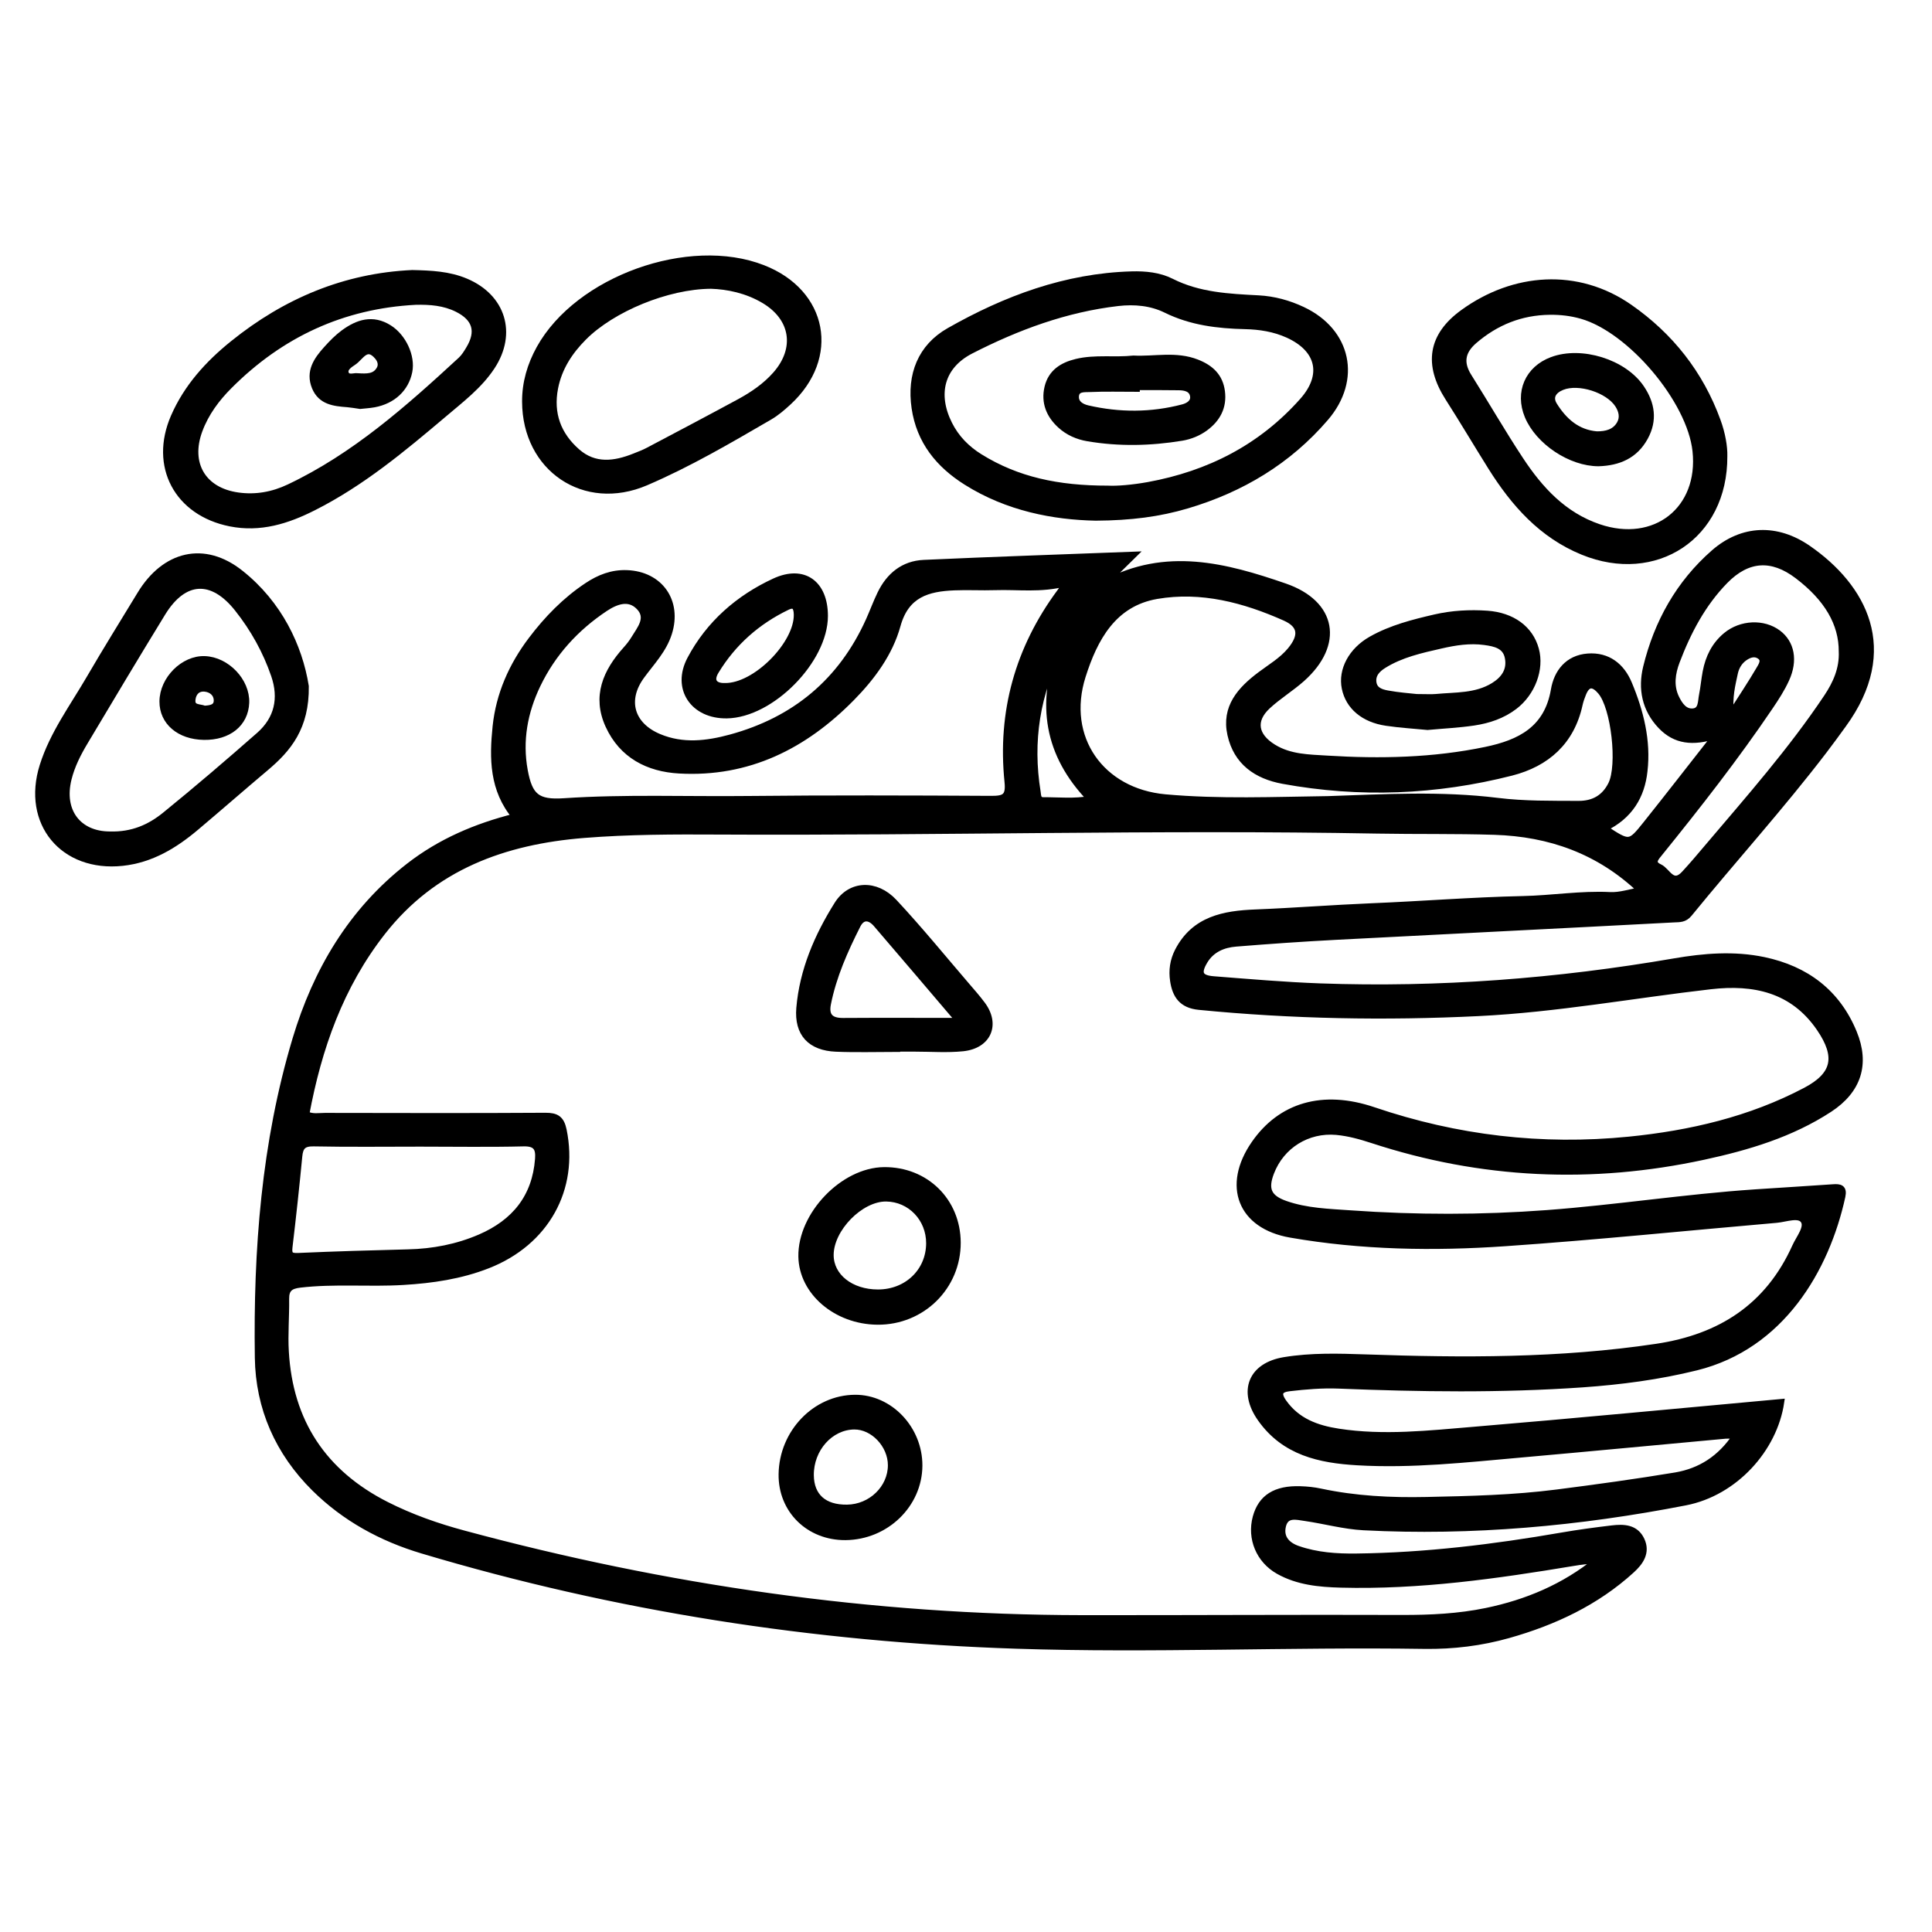 <?xml version="1.0" encoding="utf-8"?>
<!-- Generator: Adobe Illustrator 23.0.0, SVG Export Plug-In . SVG Version: 6.00 Build 0)  -->
<svg version="1.0" xmlns="http://www.w3.org/2000/svg" xmlns:xlink="http://www.w3.org/1999/xlink" x="0px" y="0px"
	 viewBox="0 0 3000 3000" style="enable-background:new 0 0 3000 3000;" xml:space="preserve">
<style type="text/css">
	.st0{opacity:0.4;}
	.st1{stroke:#000000;stroke-width:10;stroke-miterlimit:10;}
</style>
<g id="Layer_1" class="st0">
</g>
<g id="Layer_2">
	<g>
		<path class="st1" d="M2491.3,1286c38.8,25.5,39.2,25.8,65-6.5c34.9-43.7,69.2-88,107.9-137.3c-35.8,11.4-62.7,8.3-85-15
			c-24.9-26-30.7-58.1-22.9-90.6c16.9-69.7,51-130.9,105.3-178.3c44.2-38.5,97.6-39.9,145.7-6.7c86.1,59.5,139.6,157,54.7,273.6
			c-9.8,13.5-19.6,27-29.7,40.2c-66.6,87.2-140.3,168.5-209.6,253.5c-7.2,8.8-15.2,8-23.1,8.4c-175.2,9.3-350.5,17.9-525.7,27.1
			c-51.7,2.7-103.3,6.3-154.9,10.5c-19.7,1.6-37.7,9.1-48.6,27.2c-11.3,18.8-7.7,27.1,13.9,28.8c55.1,4.3,110.3,9.1,165.5,11.1
			c184.8,6.6,368.2-7.5,550.4-38.9c46-7.9,92.4-11.7,138.7-2c65.4,13.8,113.7,50,139.4,112.3c20.2,48.9,6.9,89.6-37.5,118.7
			c-59.6,39-127.2,59.1-195.8,73.9c-173.2,37.4-344.7,29.6-513.6-25.7c-18.4-6-36.8-11.2-56.2-13c-44.9-4-85.7,21.3-101.8,63.5
			c-9.9,25.9-4,39.5,22.5,48.8c32.7,11.5,67.2,12.4,101.2,14.8c101.7,7.2,203.7,7.2,305.1-0.4c108-8.1,215.3-24.9,323.5-32.2
			c40.3-2.7,80.6-5.1,120.8-7.9c10.2-0.7,16.9,0.3,14,13.8c-24.8,113.4-94.5,232.6-226.6,265.3c-58.2,14.4-117.2,22.1-176.7,26.3
			c-126.2,8.8-252.6,7-378.9,1.9c-25.6-1-50.9,1.2-76.1,4.1c-14.8,1.7-19.4,7.8-9.2,22.2c21.1,29.8,51.6,40.7,85.4,45.9
			c70.2,10.8,140.3,2.9,210.1-2.9c159-13.3,317.9-28.6,477-43.1c-10.7,72.5-71.7,140.3-148.5,155.2
			c-164.8,32.1-331.5,47.3-499.6,38.6c-30.4-1.6-60.4-10-90.8-14.4c-13.3-1.9-30.2-6.9-34.8,12.8c-4.3,18.6,6.9,30.1,23.5,35.8
			c29.4,10.2,60.2,12.3,90.9,11.9c107.3-1.3,213.4-14.3,319-32.6c25.9-4.5,52-8,78.1-11.1c18-2.1,36.3-1.6,45.4,17.8
			c9,19.3-1.8,34.4-15.1,46.5c-54.9,50.1-120.5,80.8-191.3,100.8c-42.4,12-86.1,17.3-130,16.7c-211.5-3.2-423.1,6.7-634.6-0.3
			c-313.6-10.3-621.4-57.9-922.2-147.8c-62.9-18.8-119.9-49.8-167-96.4c-56.2-55.7-86.7-124.6-87.8-202.7
			c-2.4-167.1,10.1-333.3,58.4-494.4c31.9-106.3,86.6-199.2,175.9-268.7c48.6-37.8,103.8-61.5,165-76.9
			c-35.1-41.9-35.2-90.8-30.1-140c5.2-49.9,25.1-94.7,55.3-134.6c24.5-32.4,52.6-61.3,86.6-83.9c18.6-12.4,38.5-20.3,61.6-19.4
			c51.4,1.9,80.7,43.7,65,93c-8.2,25.9-26.8,44.9-42.3,66.1c-27.7,37.7-16.4,77,27.3,95.2c36.8,15.4,74.3,10.9,111.1,0.9
			c99.9-27.2,172.3-87.4,215-182.3c6.1-13.6,11.2-27.6,17.7-41c13.6-28.2,35.8-46.4,67.3-47.8c106.8-4.9,213.6-8.4,325.5-12.7
			c-17.7,17.4-31.4,30.9-45.2,44.4c95.5-51.6,188.5-26.9,280.1,4.7c75.8,26.2,86.7,89.4,26.7,143c-17,15.1-36.8,27.1-53.4,42.5
			c-24.1,22.4-19.7,46.5,8.7,64.1c26.1,16.2,55.6,16.1,84,17.9c82.5,5.1,164.9,3.4,246.3-13.6c53-11,95.6-32.3,106-93.4
			c4.6-27.1,21.3-49.1,52.3-51.5c31.2-2.4,52.5,15,63.7,41.9c18,43.1,29.5,88.5,24,135.6C2549.1,1235.7,2530.7,1267.1,2491.3,1286z
			 M2695.6,2229c-7.9,0-12.1-0.3-16.2,0c-105.7,9.7-211.3,19.8-317,29.2c-84.8,7.5-169.5,17.1-254.8,12.1
			c-58.2-3.4-113.1-15.1-150.1-67.6c-30-42.5-14.4-82,36.9-90.4c41.9-6.9,84-5.6,126.1-4.2c151,5.3,301.7,6,451.9-16.5
			c99.5-14.9,173.5-62.7,215.4-155.8c6-13.4,20.1-30,12.9-40.7c-7.3-10.7-27.6-2.6-42-1.3c-140.4,12.2-280.7,26.6-421.3,36.3
			c-111.3,7.7-223.1,5.9-333.4-13.3c-77.5-13.5-101-75.8-56.2-140.6c40.8-59.1,106-78.9,185-52.1c129.1,43.8,261.1,59.4,396.6,45.9
			c95.8-9.6,188.6-31.2,274.4-76.4c46.5-24.5,51.6-53.2,21.9-96.8c-41.5-60.9-102.6-73.4-169.5-65.7
			c-120.2,13.8-239.4,35.8-360.5,41.7c-144.9,7.1-289.5,4.5-434-9.7c-26.4-2.6-36.4-17.5-39.8-40.3c-2.4-15.9-0.3-31.2,7.3-46
			c25.6-49.5,71.8-57.7,120.3-59.6c60-2.4,119.8-7.1,179.7-9.6c78.4-3.2,156.6-9.5,235-11.2c45.4-0.9,90.4-8.5,136-6.2
			c15.3,0.8,31-4.7,47.7-7.5c-64.8-61.9-141.6-88.7-227.4-91.4c-60.5-1.9-121.1-0.8-181.7-1.9c-340.6-6.3-681.3,3.3-1021.9,1.5
			c-70.2-0.4-140.5-0.3-210.5,5.3c-123.6,10-233,49.5-312.5,150.9c-65.5,83.6-99.4,180.2-118.6,283.2c10,5,19.8,2.8,29.2,2.8
			c114.1,0.2,228.3,0.5,342.4-0.2c17-0.1,24.4,4.5,28,21.9c18.8,91.3-27.1,174.5-117.7,209.9c-42.1,16.5-86.1,22.9-131.1,25.6
			c-53.5,3.2-107.1-2.1-160.5,4.2c-15,1.8-21.8,6.9-21.6,22.5c0.4,27.2-2.1,54.5-0.5,81.6c6.2,109.3,58.6,188.6,156.4,238.2
			c38.5,19.5,79,33.7,120.4,44.8c314.1,84.7,633.5,131,959.1,131.4c165.9,0.2,331.9-0.9,497.8-0.3c44.1,0.1,87.8-2,130.8-10.9
			c62.9-13,121.2-37.5,171.7-78.6c-12.6-0.2-24.6,1.4-36.5,3.4c-119.6,19.9-239.4,36.9-361.1,33.7c-33.4-0.9-66.8-4-96.8-20.9
			c-30-16.9-43.9-50.7-35.1-83.3c8.3-30.5,30.4-44.6,69-43.3c10.5,0.3,21.1,1.4,31.3,3.6c54.4,11.6,109.1,14.3,164.7,13.1
			c67.6-1.4,135.2-3,202.3-11.6c61.7-7.9,123.4-16.4,184.8-26.6C2640.2,2284.7,2671.5,2265.3,2695.6,2229z M1654.6,905.5
			c-38.4,10.2-74.1,4.7-109.5,5.9c-21,0.7-42.2-0.6-63.2,0.3c-41.3,1.7-75.1,10.9-88.5,59.4c-12,43.3-39.3,80.3-71,112.5
			c-73.4,74.6-160.6,118.5-267.6,112.5c-48.4-2.7-88.6-23.4-109.8-69.6c-20.7-45.3-3.8-83.4,27-117.7c4.7-5.2,9.1-10.8,12.7-16.7
			c9.3-15.5,24.4-32.3,8-49.6c-16.2-17-36.6-8.9-53.1,2c-45.4,30.2-81.4,69.5-105.1,118.8c-20.2,42-28.5,86.7-20,133.1
			c7.4,40.6,19.7,50.8,61,48.1c95.5-6.4,191-2.4,286.5-3.5c125.5-1.3,251.1-0.9,376.6-0.2c20.9,0.1,28.7-2.9,26.2-26.9
			c-11.1-108.4,16.4-206.9,81.4-294.7C1648.6,916,1650.5,912.2,1654.6,905.5z M2062.2,1241.2c87.7-3,175.5-8.1,262.9,2.7
			c42,5.2,84,4.5,126,4.7c23,0.1,40.4-9.3,51-30.6c14.7-29.5,4.8-119.6-16.5-144.4c-10.2-11.9-20.1-14.7-27.4,2.9
			c-2.3,5.6-4.4,11.5-5.7,17.4c-12.6,57.9-51,91.6-105.7,105.6c-117,29.8-235.4,34.5-354.5,12.7c-41.2-7.6-71.9-29-81.4-71.6
			c-9.4-42.2,15.3-69.5,46.2-92.7c16.1-12.1,33.7-22.3,46.8-38.1c18.4-22.3,17.2-39.2-8.4-50.7c-63.3-28.2-130-45.9-199.4-34
			c-67.7,11.7-96.8,66.6-115.2,124.6c-30.4,95.9,28.8,179.7,128.5,188.7C1893.8,1246,1978,1242.3,2062.2,1241.2z M652.6,1775.5
			c-55.2,0-110.4,0.7-165.5-0.4c-16.2-0.3-21.3,5.4-22.7,20.3c-4.5,47-9.6,94-15.2,141c-1.4,12.1,1.9,14.7,13.9,14.2
			c56.8-2.5,113.6-4.2,170.4-5.6c39-0.9,76.6-8.1,112.2-23.5c53.3-23.1,85.6-62.2,90.1-121.7c1.3-16.6-2.9-25.2-22.9-24.7
			C759.5,1776.4,706.1,1775.5,652.6,1775.5z M2860.2,1011.6c0.2-43.5-22.8-82.8-69-117.8c-39.7-30.2-77.6-27.9-112.7,8
			c-34.9,35.7-57.7,79.2-75.2,125.4c-6.8,18.1-9.9,37.7-0.8,56.5c5.5,11.4,13.4,22.9,27,21.3c13.1-1.5,11.7-15.7,13.7-25.5
			c2.4-12,3.4-24.3,5.7-36.3c4.2-22.2,13.7-41.6,31.4-56.3c23.3-19.3,58.1-20.7,80.7-3.7c20.4,15.4,25.9,42.1,12.5,71.4
			c-6.8,15-16,29.2-25.3,42.9c-53.1,78.5-111.4,153-170.9,226.6c-6.3,7.8-14.6,16-0.3,22.6c12.1,5.5,19.9,30.5,38.6,10.3
			c12.5-13.5,24.4-27.6,36.3-41.7c64.1-75.6,129.8-150,185-232.6C2851.1,1061.5,2861.4,1038.3,2860.2,1011.6z M1646.8,1005.8
			c-37.1,71-48.6,145.5-35.9,223.9c0.9,5.9,0.4,13.3,9.3,13.2c23.7-0.1,47.6,2.6,73-2C1625.6,1170.9,1614.8,1092.7,1646.8,1005.8z
			 M2687.5,1109.7c17.7-27.7,31.6-48.5,44.2-70c3.4-5.9,9.9-14.8,1.1-21c-7.6-5.4-16.1-3-24.1,2.6c-8.4,6-13.1,14.5-15.1,23.6
			C2689.7,1063.5,2684.5,1082.1,2687.5,1109.7z"/>
		<path class="st1" d="M1701.3,803.5c-64.9-1.3-136.7-14.7-201-55.3c-42.5-26.8-72.2-63.2-79.8-114.8c-7.5-51.4,9.5-94.5,53.5-119.5
			c87.5-49.7,180.7-84.6,283.2-87.5c21.3-0.6,42.8,1.5,61.6,11c42.9,21.7,89.1,23.8,135.4,26.2c24,1.3,46.9,7.6,68.3,17.7
			c70.7,33.3,86.9,107.9,35.6,167.6c-57.5,67-130.5,110.7-214.8,135.7C1800.2,797.4,1756,803.2,1701.3,803.5z M1720.3,759.1
			c14,0.8,38.4-1.2,62.7-5.6c94.4-17.2,175.7-58.7,239.8-130.9c35.7-40.2,26.1-80.8-23.1-103c-21.1-9.5-43.6-13-66.5-13.5
			c-42.3-1-83.5-5.9-122.5-25.1c-23.1-11.4-48.9-13.7-74.6-10.8c-81.1,9.4-156.6,37.3-228.6,74.2c-46.2,23.7-57.2,67.5-33.8,114.2
			c10.9,21.8,27.4,38.5,47.9,51.2C1579.2,745.5,1642.6,759.2,1720.3,759.1z"/>
		<path class="st1" d="M640.2,424.3c28.9,0.7,56.7,1.8,83.3,13.1c56.6,24,74.1,80.1,40.2,131.8c-19.6,29.8-47.8,51-74.5,73.7
			c-63.6,53.8-127.6,107.2-202.6,145c-40.5,20.5-82.6,33.8-129.1,24.5c-82-16.4-120.7-88.6-87.3-165.2
			c20.1-46.1,53.1-82.4,91.7-113.5C443.4,468,535.6,429.1,640.2,424.3z M645.5,468.3C532.2,474.2,435.9,518.9,356,599
			c-19.7,19.7-36.6,42.2-46.6,69.3c-19.1,51.6,5.5,93.8,60.1,101.4c27.8,3.9,54.4-1,79.4-12.9C550.9,708.5,634,634.5,716,558.9
			c5-4.7,8.8-10.9,12.4-16.9c16.5-27.3,10.3-48.1-18.3-62.4C689.8,469.5,668.1,467.8,645.5,468.3z"/>
		<path class="st1" d="M2677.2,708.4c0.7,124.8-107,194.2-219.3,148.3c-63.9-26.1-106.9-74.9-142.5-131.6
			c-22.3-35.6-43.7-71.8-66.4-107.3c-33.2-51.9-26.8-96.4,23.3-132.5c78.3-56.6,177-64.3,258-7.9c63.3,44.1,109.8,102.8,136.5,176.1
			C2674.2,673.5,2677.6,694.2,2677.2,708.4z M2406.5,483.8c-44.8,0.5-83.7,16.1-117.6,45.3c-18.9,16.4-22.1,34.1-8.5,55.7
			c27.1,43,52.5,87.1,80.5,129.5c30.4,46,66.9,85.8,121.4,104.4c87.5,29.9,160.6-27.3,150.8-118.5
			c-8.4-78.7-101.2-188.5-177.2-210.1C2439.7,485.5,2423.3,483.6,2406.5,483.8z"/>
		<path class="st1" d="M474.5,1065.6c0.9,63.7-26.9,97.1-62.1,126.7c-36.2,30.5-71.8,61.7-108,92.2c-33.3,28.1-69.6,50.2-114.3,55
			c-92.2,9.8-151.4-61.9-123.6-150.2c15.7-49.9,47-91.8,72.9-136.4c25.5-43.8,52.3-86.8,78.6-130.1c37.8-62.3,99-77.7,155.6-32.5
			C433.4,937.8,464.6,1004,474.5,1065.6z M170,1296.1c35.9,1.2,63.1-11.4,86.4-30.3c49.6-40.3,98.2-81.9,146.2-124.1
			c28.5-25.1,35.6-57.4,23.3-93.3c-12.9-37.6-32.1-72-56.7-103.1c-39.6-50.2-83.7-47.8-117,6.4c-40.7,66.4-80.6,133.2-120.5,200.1
			c-10.8,18-20.4,36.9-25.5,57.4C93.5,1260.1,121.8,1295.8,170,1296.1z"/>
		<path class="st1" d="M815.7,623.9c-0.2-29.6,8-57.1,22.2-82.8c59.7-107.6,232.2-169.5,346.8-124.6c95.9,37.5,115,138.4,39.3,208
			c-9,8.3-18.5,16.5-29,22.6c-62.8,36.5-125.5,73.3-192.3,101.9C907.8,789.6,816.1,727.4,815.7,623.9z M1104,443.4
			c-68.1,0.4-153.6,36-197.7,80.3c-22,22.1-38.6,47.4-44.7,78.8c-7.7,39.9,4.7,73,34.5,99.1c27.2,23.8,58.1,19.8,89.1,7.4
			c7.3-2.9,14.8-5.7,21.7-9.4c47.2-24.9,94.4-49.8,141.3-75.2c20.8-11.3,40.5-24.7,56.3-42.6c35.5-40.2,28.3-88-17.8-115.5
			C1159.7,450.2,1129.8,444.2,1104,443.4z"/>
		<path class="st1" d="M2216.7,1128.5c-20.6-2-42.5-3.3-64.1-6.5c-35.1-5.2-58.3-25.1-64.1-53.4c-5.8-27.8,10-58.2,41-75.7
			c30.8-17.4,64.8-26,98.9-33.9c26.6-6.1,53.7-7.6,81-5.7c38.7,2.8,66.5,23.1,75.2,55c8.4,30.5-5.5,67.5-33,88.5
			c-18.6,14.2-40.3,21.4-62.9,24.8C2265.3,1125.1,2241.6,1126.2,2216.7,1128.5z M2199.8,1082.7c14.7,0,22.6,0.6,30.4-0.1
			c30.3-2.9,61.6-0.7,89.2-17.7c16.4-10.1,26.1-24.3,22.3-43.7c-3.6-19.1-20.4-22.4-36.4-24.6c-22.9-3.2-45.7,0.4-67.9,5.5
			c-30.7,7-61.8,13.8-89,30.8c-9.8,6.1-18.3,14.7-15.9,27.9c2.1,11.5,12.6,14.6,21.8,16.3
			C2171.6,1080.3,2189.1,1081.5,2199.8,1082.7z"/>
		<path class="st1" d="M1280.6,956.4c0,68.8-83.1,153.1-152,154.1c-51.7,0.8-80.7-41.5-56.6-86.9c29.1-54.9,74.9-94.9,130.8-120.7
			C1248.1,882,1280.6,906.3,1280.6,956.4z M1125.6,1065.6c47.7,0.8,112.7-65.4,112-111.1c-0.2-11.3-3.4-17.9-15.2-12.2
			c-46.6,22.4-84.1,55.5-110.9,99.6C1101.5,1058.1,1110.3,1066.1,1125.6,1065.6z"/>
		<path class="st1" d="M1392.8,1628.4c-31.5,0-63.1,1-94.5-0.3c-39.7-1.6-60.1-23.3-56.8-62.7c5-58.6,28-111.8,58.8-160.9
			c20.2-32.3,59.8-33.9,87.9-3.8c39.4,42.2,75.9,87,113.5,130.8c8,9.3,16.1,18.5,23.4,28.3c23.1,30.9,9.3,63.5-29.9,67.6
			c-24.3,2.5-49,0.6-73.5,0.6c-9.6,0-19.3,0-28.9,0C1392.8,1628.2,1392.8,1628.3,1392.8,1628.4z M1489.5,1585.6
			c-46-54-87.2-102.5-128.7-150.8c-10.1-11.7-21.9-13-29.4,1.8c-19.7,39-37.5,78.9-46.1,122.1c-3.8,19.3,4.6,27.1,23.7,27
			C1366.6,1585.3,1424.2,1585.6,1489.5,1585.6z"/>
		<path class="st1" d="M1486.8,1929.4c0.3,68.6-55.1,123.2-124.4,122.6c-63.9-0.6-116.8-45.9-117.7-100.8
			c-1.1-64.6,64.6-133.3,128-133.9C1437.3,1816.7,1486.5,1865,1486.8,1929.4z M1363.3,2007.3c45.2,0,79.6-33,79.8-76.6
			c0.2-38.7-29.5-69.6-67.1-70c-39.9-0.4-86.5,47.2-86.5,88.1C1289.5,1982.3,1321.1,2007.3,1363.3,2007.3z"/>
		<path class="st1" d="M1427.3,2275.8c-0.3,60.5-51.7,110.2-114.5,110.7c-56.7,0.4-99.6-41.8-98.8-97.4
			c0.9-64.6,52.2-118,113.7-118.3C1381.7,2170.5,1427.5,2218.8,1427.3,2275.8z M1315.4,2341.4c37.3-0.5,68.3-30.5,68.3-66.2
			c0-31.6-27.6-60.8-57.3-60.5c-37.3,0.4-68.1,35.1-67.7,76.1C1259.1,2323.7,1279.5,2341.9,1315.4,2341.4z"/>
		<path class="st1" d="M1760.1,557.1c32.8,1.7,65.9-6.9,98.5,6c21.5,8.5,35.5,21.7,38.5,44.8c3.1,24-6.9,42.6-25.9,56.5
			c-10.7,7.8-23.1,12.8-36.1,15c-48.6,8-97.4,9.1-146.1,0.8c-15.9-2.7-30.3-9.1-42.1-19.8c-17.4-15.8-25.6-35.6-20-59
			c5.5-22.9,22.6-33.8,44.5-39.1C1700.6,555.2,1730.6,560.3,1760.1,557.1z M1764.9,600.8c0,0.9,0,1.7,0,2.6
			c-24.5,0-49.1-0.7-73.6,0.4c-7.7,0.3-19.8-1.1-20.9,11.1c-1,11.7,8.9,17.2,18.2,19.4c49.4,11.4,99,11.4,148.2-1.5
			c8.7-2.3,17.6-7.7,16.1-17.9c-1.7-11.4-12.3-13.8-22.3-13.9C1808.8,600.6,1786.8,600.8,1764.9,600.8z"/>
		<path class="st1" d="M559.2,630c-7.7-1.1-13.7-2.2-19.8-2.7c-20.6-1.5-41-3.8-50.2-26.1c-9.9-24.1,2.8-42.3,17.9-59
			c8.2-9.1,16.8-18,26.6-25.2c21.7-15.9,44.9-23.7,70.5-7.5c21.8,13.8,35.8,44,31,67.6c-5.3,26.2-25.3,45-54.1,50.4
			C573.4,628.9,565.4,629.3,559.2,630z M554.8,584.5c15.2,1,27.8,1.3,34.8-11.4c3.7-6.6,1.6-13.7-3.1-19.3
			c-17.4-20.7-26.4,0.9-37.6,8.3c-6,4-15.2,9.8-12.2,17.9C539.9,588.5,550.4,583.6,554.8,584.5z"/>
		<path class="st1" d="M2482.3,719c-43.2,0.1-93.4-33.3-109.9-73.1c-15.2-36.7,0.5-72.9,37.7-86.7c45.4-16.9,111.3,3.4,138.3,43.4
			c16.3,24.1,20.4,49.8,5.7,76.5C2538.5,707.5,2513.1,718,2482.3,719z M2479.4,674.8c14.9,0.1,28.5-3.3,36.1-16.8
			c5.4-9.7,3.2-20.1-3-29.7c-15.4-23.5-60.9-38-86.9-27.6c-13.9,5.6-20.4,15.9-12.4,28.7C2428.4,653.7,2448.8,672.2,2479.4,674.8z"
			/>
		<path class="st1" d="M316.6,1143.9c-38-0.6-64.2-23-64-54.7c0.2-34.3,32.4-66.6,65.3-65.4c34.1,1.2,65.4,34.1,64.1,67.4
			C380.7,1123.6,354.7,1144.5,316.6,1143.9z M317.5,1100.8c9.7-0.6,19.5-1.9,19.4-13.3c-0.2-10.8-8.4-17.4-18.7-18.5
			c-11.4-1.2-18.3,6.2-19.6,16.7C296.7,1100.4,310,1097.6,317.5,1100.8z"/>
	</g>
</g>
</svg>
